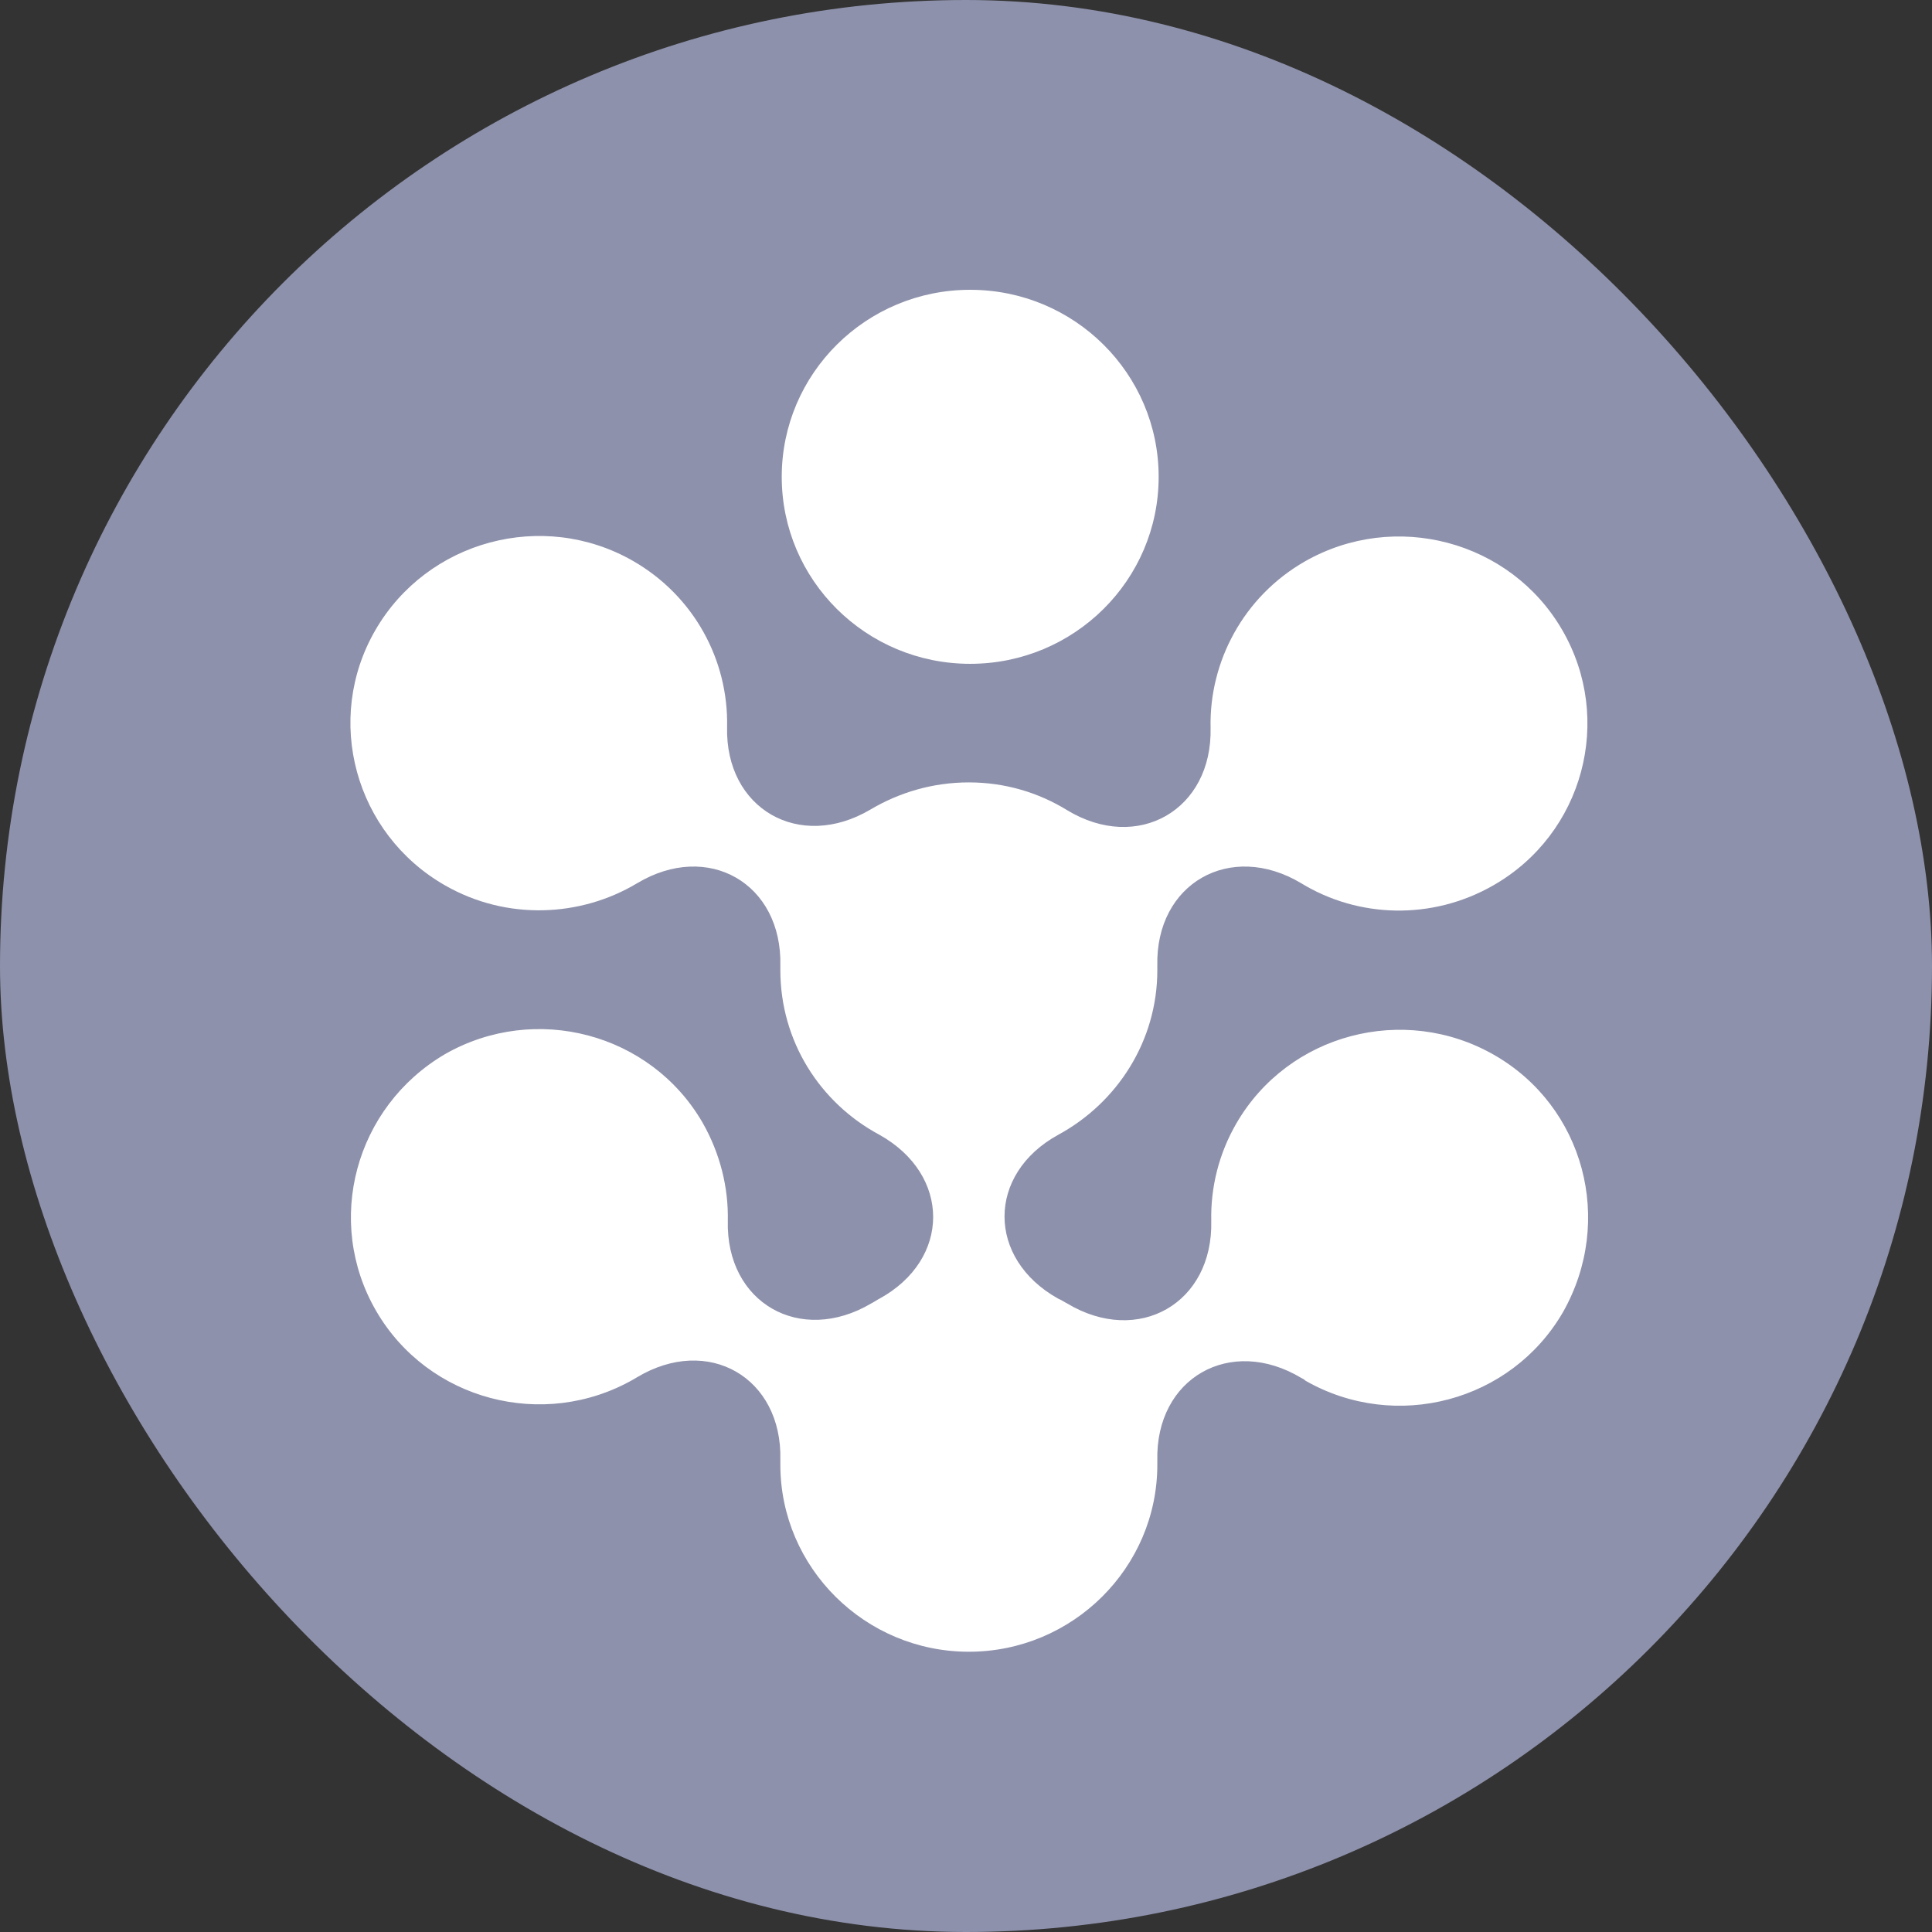<svg width="32" height="32" viewBox="0 0 32 32" fill="none" xmlns="http://www.w3.org/2000/svg">
<rect x="0" y="0" width="32" height="32" fill="#333333" stroke="none"/>
<rect width="32" height="32" rx="16" fill="#8D91AB"/>
<path d="M16.069 10.995C17.793 10.995 19.191 9.608 19.191 7.898C19.191 6.187 17.793 4.8 16.069 4.8C14.345 4.8 12.948 6.187 12.948 7.898C12.948 9.608 14.345 10.995 16.069 10.995Z" fill="white"/>
<path d="M24.744 17.471C23.251 16.618 21.34 17.123 20.48 18.604C20.186 19.109 20.051 19.67 20.062 20.22C20.096 21.589 18.852 22.296 17.675 21.589C17.63 21.567 17.585 21.533 17.529 21.511C16.341 20.849 16.341 19.446 17.529 18.795C18.501 18.267 19.169 17.246 19.169 16.068C19.169 16.045 19.169 16.023 19.169 16C19.135 14.631 20.379 13.924 21.555 14.631C22.494 15.204 23.715 15.248 24.733 14.665C26.226 13.812 26.735 11.915 25.875 10.434C25.016 8.953 23.104 8.447 21.611 9.3C20.594 9.884 20.028 10.961 20.051 12.05C20.085 13.419 18.84 14.126 17.675 13.419C17.201 13.127 16.646 12.959 16.047 12.959C15.447 12.959 14.893 13.127 14.418 13.408C13.242 14.104 12.009 13.397 12.043 12.039C12.066 10.939 11.5 9.873 10.482 9.289C8.989 8.436 7.078 8.953 6.219 10.434C5.359 11.915 5.879 13.812 7.372 14.665C8.39 15.248 9.612 15.192 10.55 14.631C11.726 13.924 12.959 14.631 12.925 16C12.925 16.023 12.925 16.045 12.925 16.068C12.925 17.246 13.581 18.267 14.565 18.795C15.753 19.457 15.753 20.86 14.565 21.511C14.52 21.533 14.475 21.567 14.43 21.589C13.253 22.285 12.021 21.578 12.055 20.22C12.066 19.67 11.93 19.109 11.636 18.593C10.777 17.111 8.865 16.607 7.372 17.459C5.879 18.335 5.37 20.231 6.23 21.713C7.089 23.194 9.001 23.699 10.494 22.846C10.516 22.835 10.528 22.824 10.55 22.813C11.726 22.106 12.959 22.813 12.925 24.182C12.925 24.204 12.925 24.227 12.925 24.26C12.925 25.966 14.328 27.358 16.047 27.358C17.766 27.358 19.169 25.966 19.169 24.26C19.169 24.238 19.169 24.215 19.169 24.193C19.135 22.824 20.379 22.117 21.555 22.824C21.578 22.835 21.6 22.846 21.623 22.869C23.116 23.722 25.027 23.217 25.887 21.735C26.746 20.22 26.237 18.323 24.744 17.471Z" fill="white"/>
</svg>
